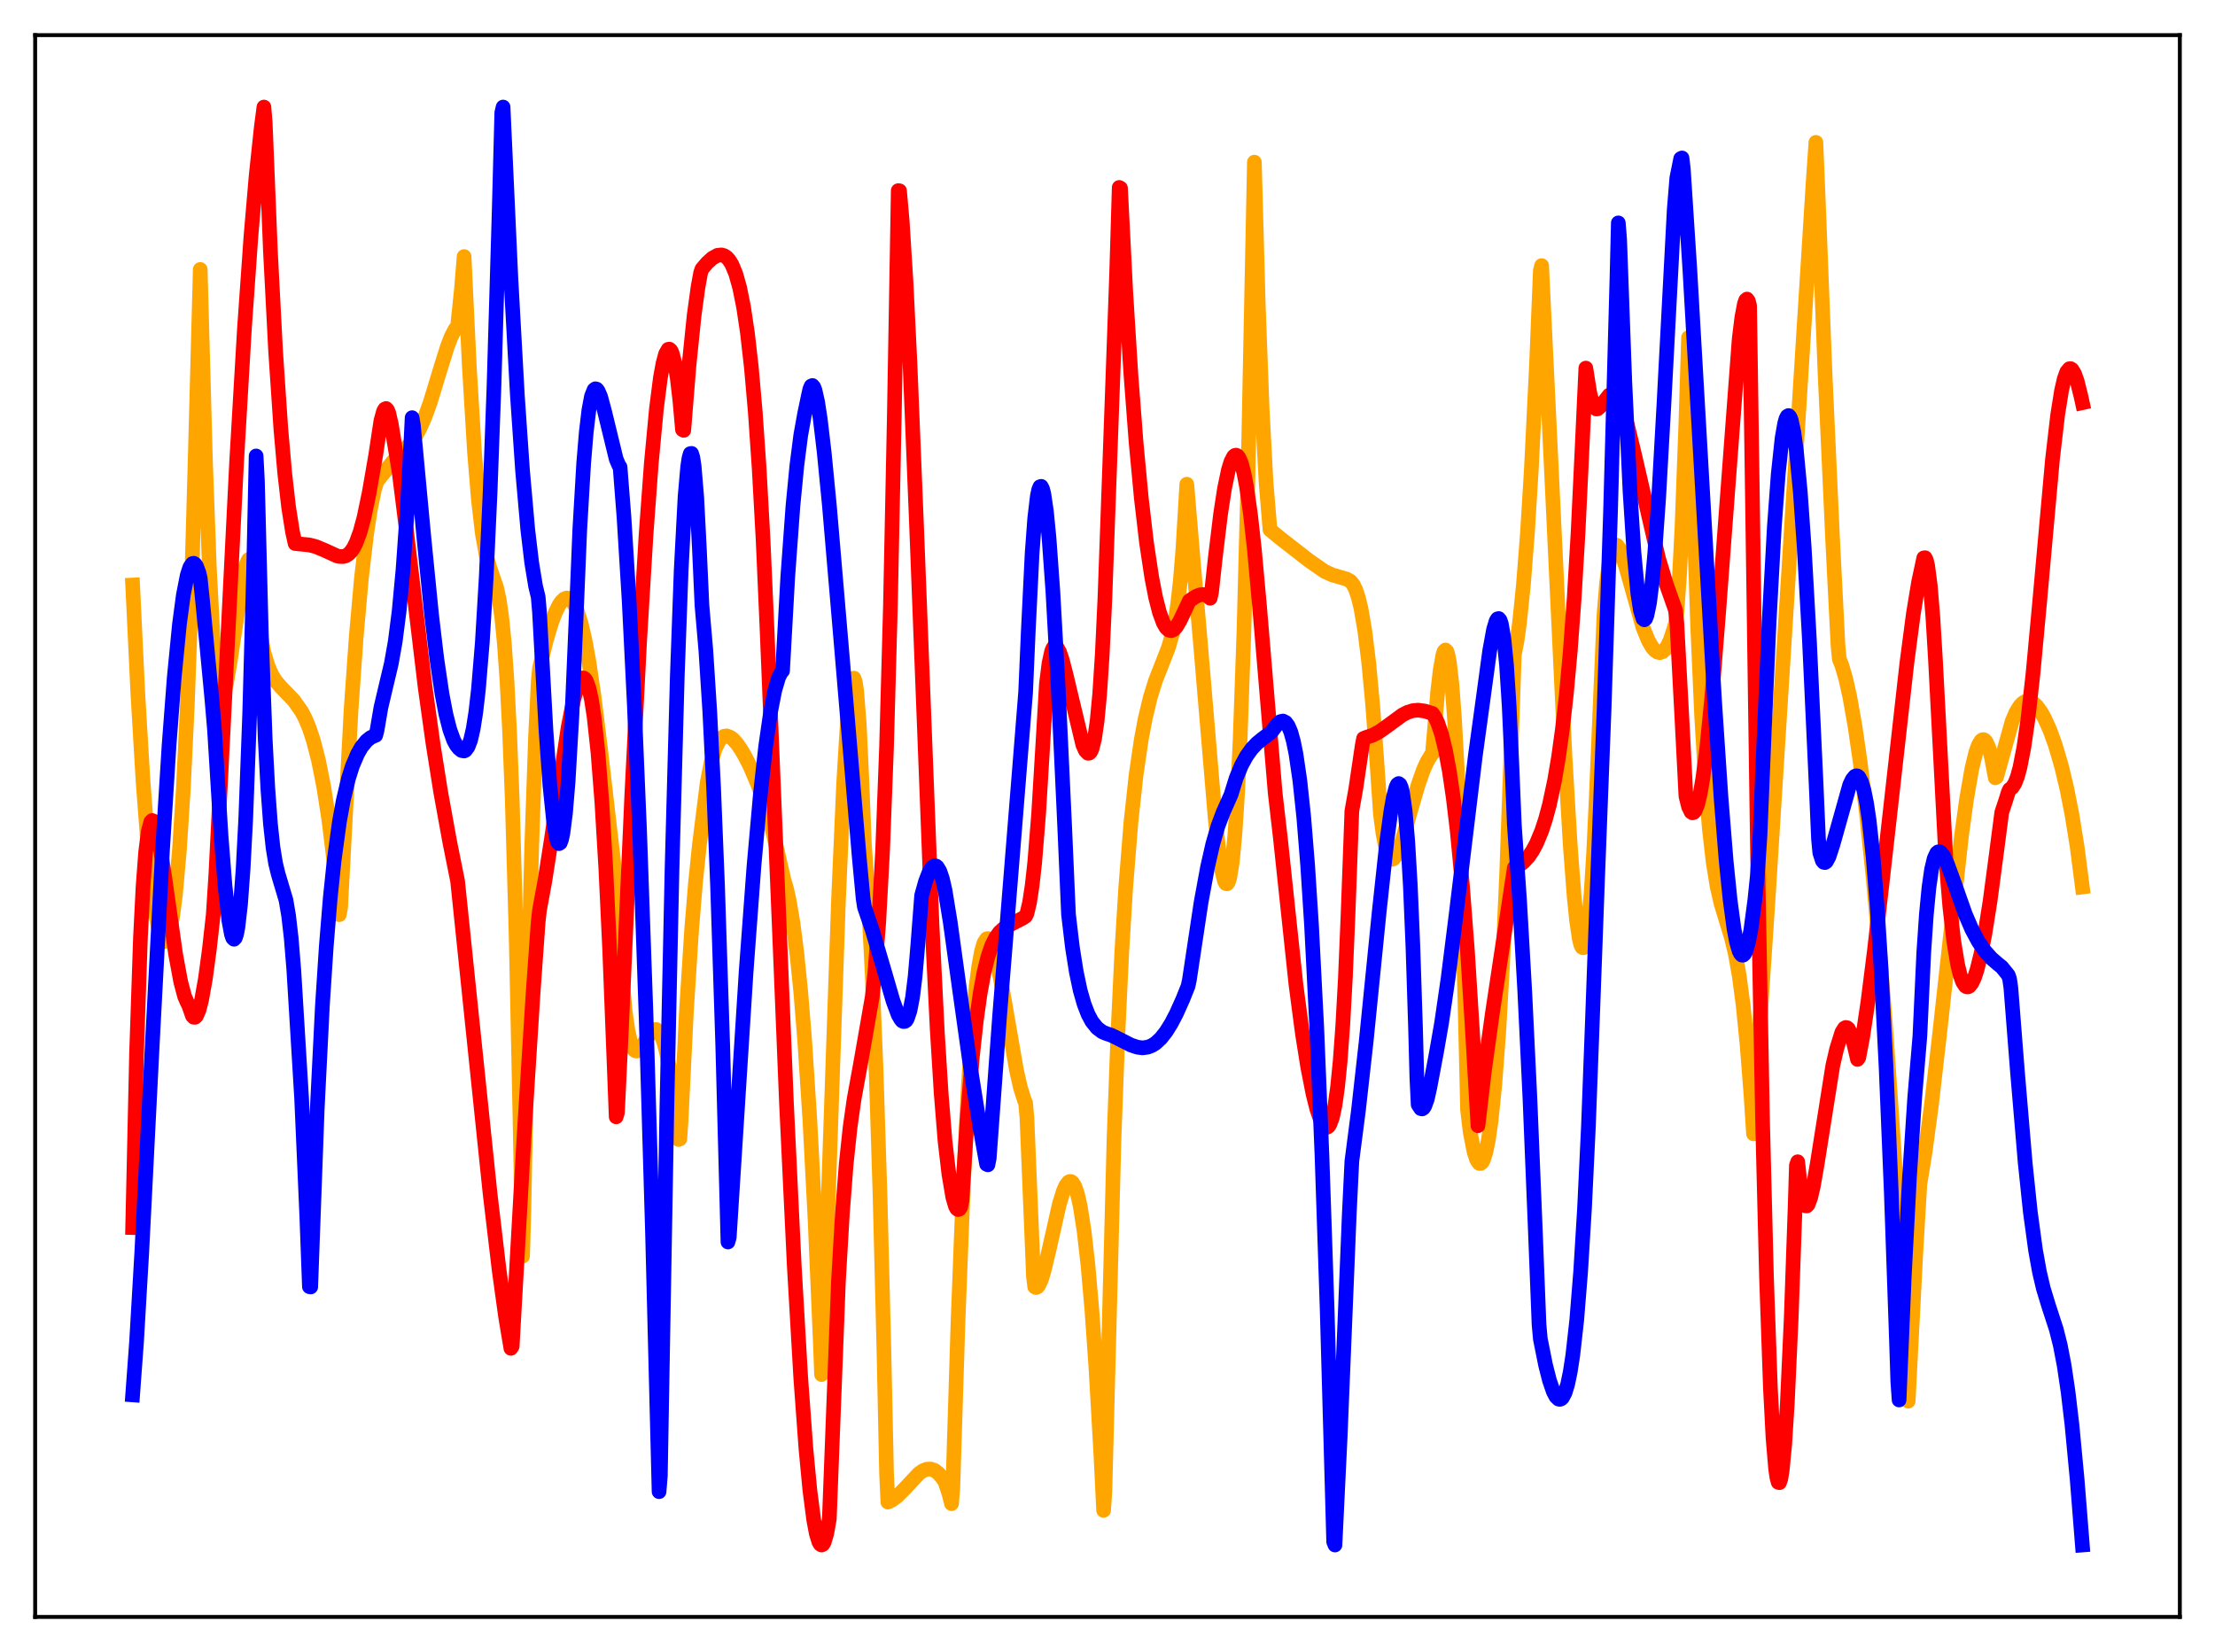 <?xml version="1.0" encoding="utf-8" standalone="no"?>
<!DOCTYPE svg PUBLIC "-//W3C//DTD SVG 1.1//EN"
  "http://www.w3.org/Graphics/SVG/1.1/DTD/svg11.dtd">
<svg xmlns:xlink="http://www.w3.org/1999/xlink" width="453.6pt" height="338.4pt" viewBox="0 0 453.6 338.4" xmlns="http://www.w3.org/2000/svg" version="1.1">
 <defs>
  <style type="text/css">*{stroke-linejoin: round; stroke-linecap: butt}</style>
 </defs>
 <g id="figure_1">
  <g id="patch_1">
   <path d="M 0 338.4 
L 453.6 338.4 
L 453.6 0 
L 0 0 
z
" style="fill: #ffffff"/>
  </g>
  <g id="axes_1">
   <g id="patch_2">
    <path d="M 7.2 331.2 
L 446.4 331.2 
L 446.4 7.2 
L 7.2 7.2 
z
" style="fill: #ffffff"/>
   </g>
   <g id="matplotlib.axis_1"/>
   <g id="matplotlib.axis_2"/>
   <g id="line2d_1">
    <path d="M 27.164 119.835 
L 28.228 142.088 
L 29.293 160.057 
L 30.358 173.971 
L 31.156 181.852 
L 31.955 187.623 
L 32.487 190.312 
L 33.02 192.056 
L 33.286 192.556 
L 33.552 192.812 
L 33.818 192.821 
L 34.084 192.575 
L 34.351 192.068 
L 34.883 190.243 
L 35.415 187.271 
L 35.948 183.059 
L 36.746 174.08 
L 37.545 161.574 
L 38.343 144.785 
L 39.142 122.963 
L 39.94 95.042 
L 41.005 55.188 
L 42.07 94.191 
L 42.868 116.129 
L 43.667 131.479 
L 44.199 137.899 
L 44.732 141.438 
L 44.998 142.334 
L 45.264 142.701 
L 45.53 142.612 
L 45.796 142.138 
L 46.329 140.192 
L 47.127 135.558 
L 49.789 117.964 
L 50.321 115.876 
L 50.854 114.681 
L 51.12 114.478 
L 51.386 114.532 
L 53.249 129.722 
L 54.048 133.608 
L 54.847 136.311 
L 55.645 138.181 
L 56.444 139.482 
L 57.508 140.717 
L 60.17 143.482 
L 61.767 145.734 
L 62.566 147.285 
L 63.364 149.229 
L 64.163 151.644 
L 65.228 155.767 
L 66.292 161.14 
L 67.357 168.026 
L 68.422 176.701 
L 69.487 187.356 
L 69.753 185.844 
L 71.882 145.581 
L 72.947 130.431 
L 74.012 118.449 
L 75.076 109.351 
L 75.875 104.203 
L 76.673 100.297 
L 77.206 98.59 
L 80.4 94.617 
L 82.263 92.729 
L 83.86 91.057 
L 84.925 89.625 
L 85.99 87.759 
L 87.055 85.331 
L 88.119 82.375 
L 90.249 75.354 
L 91.58 71.113 
L 92.378 69.005 
L 93.177 67.469 
L 93.709 66.85 
L 94.508 59.088 
L 95.04 52.549 
L 96.105 74.953 
L 97.169 92.588 
L 97.968 102.359 
L 98.767 109.249 
L 99.565 113.693 
L 100.364 116.464 
L 101.695 120.351 
L 102.227 122.819 
L 102.759 126.501 
L 103.292 131.897 
L 103.824 139.522 
L 104.356 149.901 
L 104.889 163.554 
L 105.687 191.349 
L 106.486 229.271 
L 107.018 257.303 
L 107.284 248.075 
L 108.083 205.702 
L 108.881 173.615 
L 109.68 150.673 
L 110.212 139.729 
L 110.479 136.878 
L 111.809 131.385 
L 112.874 127.774 
L 113.673 125.589 
L 114.471 123.958 
L 115.004 123.183 
L 115.536 122.686 
L 116.068 122.483 
L 116.601 122.606 
L 117.133 123.094 
L 117.665 123.924 
L 118.198 125.121 
L 118.996 127.678 
L 119.795 131.136 
L 120.593 135.496 
L 121.658 142.678 
L 122.989 153.475 
L 125.917 178.722 
L 127.248 198.691 
L 128.047 207.311 
L 128.579 211.023 
L 129.111 213.425 
L 129.644 214.765 
L 129.91 215.111 
L 130.176 215.27 
L 130.442 215.285 
L 130.975 214.92 
L 131.507 214.216 
L 133.37 211.327 
L 133.903 210.911 
L 134.435 210.887 
L 134.967 211.309 
L 135.5 212.254 
L 136.032 213.785 
L 136.564 215.919 
L 137.363 220.307 
L 138.161 226.146 
L 138.96 233.406 
L 139.226 233.302 
L 139.492 229.192 
L 140.557 207.354 
L 141.622 190.636 
L 142.42 180.885 
L 143.219 173.126 
L 144.816 160.347 
L 145.615 156.233 
L 146.413 153.473 
L 147.212 151.808 
L 147.744 151.149 
L 148.276 150.807 
L 148.809 150.732 
L 149.607 151.046 
L 150.14 151.455 
L 150.938 152.352 
L 151.737 153.499 
L 152.535 154.858 
L 153.6 156.958 
L 155.197 160.703 
L 156.794 165.251 
L 158.125 169.845 
L 159.456 175.463 
L 160.521 180.146 
L 161.053 181.941 
L 161.585 184.313 
L 162.384 189.016 
L 163.183 195.245 
L 163.981 203.171 
L 164.78 212.999 
L 165.844 229.354 
L 166.909 249.793 
L 167.974 274.631 
L 168.24 281.55 
L 168.506 277.905 
L 171.7 184.629 
L 172.765 160.456 
L 173.564 147.33 
L 174.096 141.666 
L 174.362 139.938 
L 174.628 138.96 
L 174.895 138.912 
L 175.161 139.726 
L 175.427 141.509 
L 175.959 148.26 
L 176.492 159.622 
L 177.024 173.028 
L 177.823 184.398 
L 178.621 199.627 
L 179.42 219.518 
L 180.218 244.911 
L 181.017 276.777 
L 181.549 301.686 
L 181.815 307.673 
L 182.614 307.308 
L 183.679 306.532 
L 185.009 305.203 
L 188.204 301.805 
L 189.002 301.255 
L 189.801 300.939 
L 190.599 300.909 
L 191.398 301.19 
L 192.196 301.799 
L 192.995 302.734 
L 193.527 303.533 
L 194.326 305.926 
L 194.858 308.002 
L 195.124 304.872 
L 196.189 270.644 
L 197.254 243.21 
L 198.319 222.233 
L 199.117 210.498 
L 199.916 201.928 
L 200.448 197.837 
L 200.98 194.931 
L 201.513 193.107 
L 202.045 192.302 
L 202.311 192.242 
L 202.577 192.39 
L 203.11 193.257 
L 203.642 194.791 
L 204.441 198.128 
L 205.505 203.855 
L 208.167 219.243 
L 208.966 222.777 
L 209.764 225.316 
L 210.031 225.919 
L 210.297 228.926 
L 211.361 254.653 
L 211.628 261.351 
L 211.894 263.588 
L 212.16 263.735 
L 212.426 263.626 
L 212.692 263.326 
L 213.225 262.188 
L 213.757 260.496 
L 214.822 256.039 
L 216.951 246.598 
L 217.75 244.009 
L 218.282 242.802 
L 218.815 242.126 
L 219.081 241.999 
L 219.347 242.023 
L 219.613 242.205 
L 220.145 243.074 
L 220.678 244.676 
L 221.21 247.058 
L 222.009 252.167 
L 222.807 259.239 
L 223.606 268.395 
L 224.404 279.743 
L 225.469 298.442 
L 226.001 309.378 
L 226.268 305.374 
L 228.131 233.373 
L 228.929 211.76 
L 229.728 194.934 
L 230.527 181.825 
L 231.591 168.503 
L 232.656 158.735 
L 233.721 151.453 
L 234.519 147.212 
L 235.584 142.77 
L 236.649 139.362 
L 237.98 135.979 
L 239.311 132.556 
L 240.109 129.739 
L 240.641 127.164 
L 241.174 123.696 
L 241.706 119.001 
L 242.239 112.562 
L 243.037 99.185 
L 244.368 115.003 
L 245.699 130.172 
L 248.893 168.059 
L 249.692 175 
L 250.224 178.38 
L 250.756 180.479 
L 251.023 180.974 
L 251.289 181.036 
L 251.555 180.681 
L 251.821 179.828 
L 252.353 176.58 
L 252.886 170.964 
L 253.418 162.755 
L 253.951 151.674 
L 254.749 129.094 
L 255.548 98.505 
L 256.346 59.161 
L 256.879 33.212 
L 257.677 62.426 
L 258.476 83.893 
L 259.274 98.873 
L 260.073 108.513 
L 261.936 110.051 
L 268.058 114.82 
L 271.252 117.04 
L 272.849 117.77 
L 274.447 118.226 
L 275.777 118.616 
L 276.576 119.063 
L 277.108 119.724 
L 277.641 120.815 
L 278.173 122.409 
L 278.705 124.61 
L 279.504 129.278 
L 280.303 135.798 
L 281.101 144.374 
L 281.9 155.135 
L 282.698 166.834 
L 283.231 170.814 
L 283.763 173.525 
L 284.295 175.173 
L 284.828 175.934 
L 285.094 176.016 
L 285.36 175.908 
L 285.892 175.285 
L 286.425 174.194 
L 287.223 171.922 
L 288.82 166.262 
L 290.417 160.737 
L 291.482 157.721 
L 292.281 155.951 
L 293.079 154.656 
L 293.345 154.336 
L 294.41 141.77 
L 294.943 137.172 
L 295.475 134.2 
L 295.741 133.393 
L 296.007 133.138 
L 296.273 133.366 
L 296.54 134.208 
L 296.806 135.597 
L 297.338 140.231 
L 297.871 147.4 
L 298.403 157.305 
L 299.201 177.607 
L 300 204.926 
L 300.532 227.322 
L 301.065 231.831 
L 301.863 235.937 
L 302.396 237.553 
L 302.928 238.307 
L 303.194 238.326 
L 303.46 238.124 
L 303.727 237.698 
L 304.259 236.094 
L 304.791 233.5 
L 305.324 229.8 
L 306.122 222.073 
L 306.921 211.407 
L 307.719 197.375 
L 308.518 179.501 
L 309.316 157.173 
L 310.115 134.124 
L 310.647 131.342 
L 311.18 127.506 
L 311.978 119.718 
L 312.777 109.448 
L 313.575 96.536 
L 314.64 74.951 
L 315.439 55.423 
L 315.705 54.399 
L 317.568 93.34 
L 320.496 155.073 
L 321.561 173.119 
L 322.359 183.626 
L 322.892 188.815 
L 323.424 192.338 
L 323.69 193.439 
L 323.956 194.016 
L 324.223 194.138 
L 324.489 193.685 
L 324.755 192.749 
L 325.287 189.126 
L 325.82 183.155 
L 326.352 174.74 
L 326.884 163.489 
L 328.481 125.778 
L 329.014 119.369 
L 329.546 115.245 
L 330.079 112.811 
L 330.345 112.12 
L 330.611 111.748 
L 330.877 111.626 
L 331.143 111.723 
L 331.676 112.456 
L 332.208 113.734 
L 333.007 116.301 
L 336.467 128.558 
L 337.532 131.177 
L 338.33 132.565 
L 338.863 133.185 
L 339.395 133.562 
L 339.927 133.683 
L 340.46 133.501 
L 340.992 133.017 
L 341.524 132.22 
L 342.057 131.084 
L 342.855 128.635 
L 343.121 127.62 
L 343.388 125.61 
L 343.92 118.153 
L 344.452 107.832 
L 345.251 86.329 
L 345.783 69.145 
L 346.049 74.298 
L 346.848 104.416 
L 347.647 128.046 
L 348.445 146.185 
L 349.244 159.766 
L 350.042 169.66 
L 350.841 176.681 
L 351.639 181.582 
L 352.438 185.058 
L 353.503 188.571 
L 354.567 192.05 
L 355.366 195.373 
L 356.164 199.85 
L 356.963 205.859 
L 357.761 213.843 
L 358.56 224.082 
L 359.092 232.246 
L 360.157 213.115 
L 362.02 185.143 
L 371.337 36.821 
L 371.869 29.16 
L 372.401 42.051 
L 373.732 76.274 
L 375.329 111.241 
L 376.394 132.204 
L 376.66 135.007 
L 377.193 136.328 
L 377.991 139.055 
L 378.79 142.625 
L 379.855 148.617 
L 380.919 155.928 
L 382.25 166.838 
L 383.581 179.688 
L 384.912 194.552 
L 386.243 211.582 
L 387.84 235.182 
L 389.437 262.594 
L 390.768 287.002 
L 392.365 256.051 
L 393.164 242.542 
L 394.228 236.04 
L 395.559 226.09 
L 397.156 212.213 
L 401.681 171.216 
L 402.746 163.531 
L 403.811 157.431 
L 404.609 154.134 
L 405.142 152.631 
L 405.674 151.744 
L 405.94 151.538 
L 406.207 151.495 
L 406.473 151.639 
L 406.739 151.948 
L 407.271 153.126 
L 407.804 155.058 
L 408.602 159.315 
L 408.868 159.149 
L 412.063 147.712 
L 412.861 145.872 
L 413.66 144.588 
L 414.192 144.028 
L 414.724 143.694 
L 415.257 143.575 
L 415.789 143.653 
L 416.321 143.928 
L 417.12 144.659 
L 417.919 145.751 
L 418.717 147.166 
L 419.782 149.539 
L 420.847 152.458 
L 422.177 156.993 
L 423.242 161.449 
L 424.307 166.852 
L 425.372 173.467 
L 426.436 181.683 
L 426.436 181.683 
" clip-path="url(#p5f7aa074d3)" style="fill: none; stroke: #ffa500; stroke-width: 3; stroke-linecap: square"/>
   </g>
   <g id="line2d_2">
    <path d="M 27.164 251.447 
L 27.962 215.773 
L 28.761 192.089 
L 29.293 181.615 
L 29.825 174.559 
L 30.358 170.294 
L 30.89 168.326 
L 31.156 168.062 
L 31.423 168.176 
L 31.689 168.656 
L 32.221 170.481 
L 32.753 173.208 
L 33.818 180.281 
L 35.948 195.358 
L 37.012 201.134 
L 37.811 204.118 
L 38.343 205.334 
L 38.609 205.821 
L 39.408 208.086 
L 39.674 208.369 
L 39.94 208.381 
L 40.207 208.136 
L 40.739 206.939 
L 41.271 204.888 
L 42.07 200.42 
L 42.868 194.504 
L 43.667 187.382 
L 44.199 179.13 
L 45.796 147.686 
L 48.458 94.584 
L 50.055 67.341 
L 51.386 48.446 
L 52.451 36.004 
L 53.516 25.996 
L 54.048 21.927 
L 54.314 25.151 
L 55.379 51.44 
L 56.444 71.998 
L 57.508 87.778 
L 58.307 96.903 
L 59.105 103.877 
L 59.904 108.947 
L 60.436 111.336 
L 63.364 111.627 
L 64.695 111.972 
L 66.559 112.747 
L 68.954 113.847 
L 69.487 113.982 
L 70.285 114 
L 70.817 113.848 
L 71.35 113.522 
L 71.882 112.983 
L 72.415 112.199 
L 72.947 111.142 
L 73.745 108.959 
L 74.544 105.998 
L 75.609 100.9 
L 76.94 93.215 
L 78.004 86.179 
L 78.537 84.245 
L 78.803 83.793 
L 79.069 83.674 
L 79.335 83.954 
L 79.601 84.574 
L 80.134 86.892 
L 81.731 96.647 
L 83.062 107.294 
L 87.055 140.721 
L 88.652 152.176 
L 90.249 162.243 
L 92.112 172.517 
L 93.709 180.465 
L 96.637 208.701 
L 100.364 244.502 
L 102.227 260.252 
L 103.558 269.839 
L 104.623 276.188 
L 104.889 275.766 
L 107.284 233.206 
L 109.148 203.744 
L 110.212 188.834 
L 110.479 186.433 
L 111.543 180.67 
L 112.874 172.18 
L 116.335 149.055 
L 117.399 143.621 
L 118.198 140.712 
L 118.73 139.471 
L 119.263 138.872 
L 119.529 138.872 
L 119.795 139.065 
L 120.061 139.462 
L 120.593 140.915 
L 121.126 143.326 
L 121.658 146.787 
L 122.457 154.147 
L 123.255 164.379 
L 124.054 177.758 
L 124.852 194.568 
L 126.183 228.766 
L 126.449 227.889 
L 127.248 211.07 
L 129.377 162.909 
L 130.975 131.553 
L 132.305 109.499 
L 133.37 95 
L 134.435 83.654 
L 135.233 77.423 
L 135.766 74.46 
L 136.298 72.488 
L 136.831 71.553 
L 137.097 71.518 
L 137.363 71.759 
L 137.629 72.283 
L 138.161 74.23 
L 138.694 77.477 
L 139.226 82.019 
L 139.759 88.007 
L 140.025 88.15 
L 141.089 74.942 
L 142.154 64.575 
L 142.953 58.757 
L 143.485 55.861 
L 143.751 55.095 
L 144.816 53.846 
L 145.881 52.874 
L 146.945 52.295 
L 147.744 52.216 
L 148.276 52.358 
L 148.809 52.704 
L 149.341 53.302 
L 149.873 54.164 
L 150.672 56.073 
L 151.471 58.915 
L 152.269 62.863 
L 153.068 68.219 
L 153.866 75.258 
L 154.665 84.348 
L 155.463 95.92 
L 156.262 110.442 
L 157.06 128.478 
L 158.657 167.482 
L 159.722 193.145 
L 161.053 225.868 
L 162.65 259.232 
L 163.981 282.226 
L 165.046 296.779 
L 165.844 305.198 
L 166.643 311.361 
L 167.175 314.178 
L 167.708 315.881 
L 167.974 316.316 
L 168.24 316.473 
L 168.506 316.347 
L 168.772 315.92 
L 169.305 314.124 
L 169.837 311.101 
L 171.7 262.473 
L 172.499 248.682 
L 173.297 238.375 
L 174.096 230.823 
L 174.895 225.199 
L 176.225 217.904 
L 178.621 204.2 
L 179.153 199.216 
L 179.952 188.945 
L 180.751 174.085 
L 181.549 153.055 
L 182.348 124.003 
L 183.146 84.959 
L 183.945 39.046 
L 184.211 39.078 
L 184.743 45.076 
L 185.542 57.787 
L 186.34 74.152 
L 187.671 107.074 
L 190.865 189.46 
L 191.93 210.977 
L 192.729 223.865 
L 193.527 233.742 
L 194.326 240.571 
L 195.124 245.253 
L 195.657 247.068 
L 195.923 247.561 
L 196.189 247.767 
L 196.455 247.68 
L 196.721 247.295 
L 196.988 245.988 
L 198.052 229.257 
L 199.117 216.543 
L 199.916 209.225 
L 200.714 203.511 
L 201.513 199.162 
L 202.311 195.958 
L 203.11 193.634 
L 203.908 192.034 
L 204.707 190.939 
L 205.505 190.206 
L 206.57 189.558 
L 209.498 188.042 
L 210.031 187.665 
L 210.297 187.152 
L 210.829 184.91 
L 211.361 181.456 
L 211.894 176.665 
L 212.692 166.741 
L 213.491 153.548 
L 214.289 140.095 
L 214.822 135.849 
L 215.354 133.426 
L 215.62 132.762 
L 215.887 132.431 
L 216.153 132.374 
L 216.419 132.549 
L 216.951 133.477 
L 217.484 135.008 
L 218.282 138.066 
L 221.743 152.556 
L 222.275 153.753 
L 222.807 154.297 
L 223.073 154.264 
L 223.34 153.993 
L 223.606 153.452 
L 224.138 151.373 
L 224.671 147.708 
L 225.203 142.091 
L 225.735 133.886 
L 226.268 122.56 
L 228.663 56.195 
L 229.196 38.393 
L 229.462 38.535 
L 230.527 59.59 
L 231.591 76.692 
L 232.656 90.649 
L 233.721 102.004 
L 234.785 111.119 
L 235.85 118.208 
L 236.649 122.344 
L 237.447 125.456 
L 238.246 127.615 
L 238.778 128.535 
L 239.311 129.053 
L 239.843 129.184 
L 240.375 128.953 
L 240.908 128.386 
L 241.706 127.02 
L 243.569 123.047 
L 244.9 122.172 
L 245.699 121.852 
L 246.231 121.772 
L 246.764 121.831 
L 247.296 122.085 
L 247.828 122.541 
L 248.095 121.373 
L 248.893 114.086 
L 249.958 105.308 
L 250.756 100.106 
L 251.555 96.27 
L 252.087 94.542 
L 252.62 93.52 
L 252.886 93.282 
L 253.152 93.229 
L 253.418 93.365 
L 253.684 93.69 
L 254.217 94.911 
L 254.749 96.938 
L 255.281 99.726 
L 256.08 105.343 
L 256.879 112.552 
L 257.943 124.275 
L 261.137 162.414 
L 262.202 171.657 
L 265.396 201.706 
L 266.727 211.795 
L 267.792 218.505 
L 268.857 223.943 
L 269.655 227.159 
L 270.454 229.473 
L 270.986 230.46 
L 271.519 230.912 
L 271.785 230.905 
L 272.051 230.721 
L 272.317 230.343 
L 272.849 228.919 
L 273.382 226.439 
L 273.914 222.67 
L 274.447 217.332 
L 274.979 210.054 
L 275.511 200.354 
L 276.044 187.694 
L 276.842 166.094 
L 277.641 161.617 
L 278.972 152.622 
L 279.238 151.254 
L 279.77 151.043 
L 281.101 150.6 
L 282.432 149.891 
L 284.029 148.766 
L 287.223 146.424 
L 288.288 145.886 
L 289.353 145.558 
L 290.417 145.464 
L 291.748 145.646 
L 293.345 146.138 
L 293.878 146.914 
L 294.41 148.026 
L 295.209 150.387 
L 296.007 153.668 
L 296.806 157.971 
L 297.604 163.406 
L 298.403 170.09 
L 299.468 181.178 
L 300.532 195.081 
L 301.597 212.218 
L 302.662 230.584 
L 303.993 219.256 
L 305.59 207.73 
L 310.115 177.729 
L 311.18 177.204 
L 311.978 176.598 
L 313.043 175.437 
L 313.841 174.262 
L 314.64 172.78 
L 315.705 170.221 
L 316.503 167.786 
L 317.302 164.818 
L 318.367 159.809 
L 319.165 155.087 
L 319.964 149.306 
L 320.762 142.218 
L 321.561 133.483 
L 322.359 122.677 
L 323.158 109.243 
L 323.956 92.502 
L 324.755 75.397 
L 325.553 80.431 
L 326.086 82.495 
L 326.618 83.566 
L 326.884 83.767 
L 327.151 83.755 
L 327.683 83.303 
L 329.546 80.931 
L 330.079 80.737 
L 330.611 80.903 
L 331.143 81.448 
L 331.676 82.37 
L 332.474 84.403 
L 333.273 87.078 
L 334.604 92.577 
L 339.661 114.451 
L 341.258 119.729 
L 343.121 125.003 
L 343.388 127.559 
L 344.452 147.543 
L 345.251 163.088 
L 345.783 165.225 
L 346.316 166.324 
L 346.582 166.496 
L 346.848 166.423 
L 347.114 166.109 
L 347.647 164.783 
L 348.179 162.556 
L 348.711 159.452 
L 349.51 153.308 
L 350.575 142.632 
L 351.905 126.056 
L 356.164 69.383 
L 356.697 65.054 
L 357.229 62.226 
L 357.495 61.485 
L 357.761 61.26 
L 358.028 61.619 
L 358.294 62.606 
L 358.826 98.864 
L 359.891 173.19 
L 360.956 229.981 
L 361.754 261.701 
L 362.553 284.293 
L 363.085 294.49 
L 363.617 300.84 
L 363.884 302.671 
L 364.15 303.632 
L 364.416 303.697 
L 364.682 302.927 
L 364.948 301.361 
L 365.481 295.913 
L 366.013 287.519 
L 366.812 270.001 
L 367.61 247.288 
L 367.876 238.704 
L 368.143 237.966 
L 368.675 242.905 
L 369.207 245.817 
L 369.473 246.595 
L 369.74 246.998 
L 370.006 247.012 
L 370.272 246.723 
L 370.804 245.302 
L 371.337 242.997 
L 372.135 238.409 
L 375.329 218.26 
L 376.128 214.82 
L 377.193 211.42 
L 377.725 210.591 
L 377.991 210.458 
L 378.257 210.507 
L 378.524 210.74 
L 379.056 211.775 
L 379.588 213.56 
L 380.387 217.004 
L 380.653 216.619 
L 381.452 212.406 
L 382.516 205.272 
L 383.847 194.753 
L 386.243 173.667 
L 390.502 135.797 
L 391.833 125.692 
L 392.897 119.229 
L 393.962 114.274 
L 394.228 114.234 
L 394.495 114.752 
L 394.761 115.899 
L 395.293 119.952 
L 395.825 126.397 
L 396.358 135.214 
L 398.487 175.994 
L 399.286 185.634 
L 400.084 192.664 
L 400.883 197.533 
L 401.415 199.726 
L 401.948 201.191 
L 402.48 201.982 
L 402.746 202.137 
L 403.012 202.148 
L 403.279 202.021 
L 403.811 201.372 
L 404.343 200.23 
L 404.876 198.611 
L 405.674 195.387 
L 406.473 191.287 
L 407.537 184.591 
L 408.868 174.565 
L 409.933 166.397 
L 410.732 163.992 
L 411.264 162.28 
L 411.53 161.704 
L 412.063 161.299 
L 412.595 160.489 
L 413.127 159.13 
L 413.66 157.188 
L 414.458 153.09 
L 415.257 147.545 
L 416.321 138.054 
L 417.652 123.728 
L 420.314 94.134 
L 421.379 84.986 
L 422.177 79.989 
L 422.71 77.659 
L 423.242 76.166 
L 423.775 75.528 
L 424.041 75.509 
L 424.307 75.682 
L 424.839 76.561 
L 425.372 78.061 
L 426.17 81.263 
L 426.436 82.484 
L 426.436 82.484 
" clip-path="url(#p5f7aa074d3)" style="fill: none; stroke: #ff0000; stroke-width: 3; stroke-linecap: square"/>
   </g>
   <g id="line2d_3">
    <path d="M 27.164 285.719 
L 27.962 274.86 
L 29.027 256.634 
L 31.156 214.531 
L 33.286 174.027 
L 34.617 152.707 
L 35.681 138.755 
L 36.746 127.889 
L 37.545 121.9 
L 38.343 117.829 
L 38.876 116.196 
L 39.408 115.433 
L 39.674 115.377 
L 39.94 115.538 
L 40.207 115.915 
L 40.739 117.312 
L 41.005 118.461 
L 41.537 123.597 
L 43.401 143.335 
L 43.933 149.589 
L 45.264 171.101 
L 46.063 181.276 
L 46.861 188.539 
L 47.393 191.387 
L 47.66 192.139 
L 47.926 192.394 
L 48.192 192.112 
L 48.458 191.303 
L 48.724 189.903 
L 49.257 185.248 
L 49.789 177.914 
L 50.321 167.718 
L 51.12 146.475 
L 51.919 117.441 
L 52.451 93.395 
L 52.717 98.45 
L 53.516 129.798 
L 54.314 151.459 
L 54.847 161.502 
L 55.379 168.694 
L 55.911 173.621 
L 56.444 176.894 
L 56.976 179.052 
L 58.573 184.412 
L 59.105 187.559 
L 59.638 192.177 
L 60.17 198.697 
L 61.767 224.994 
L 62.832 249.32 
L 63.364 263.568 
L 63.631 263.615 
L 64.961 227.227 
L 66.026 205.947 
L 66.825 193.733 
L 67.623 183.999 
L 68.422 176.287 
L 69.487 168.453 
L 70.285 164.004 
L 71.35 159.514 
L 72.148 156.967 
L 73.213 154.448 
L 74.012 153.05 
L 75.076 151.735 
L 75.875 151.1 
L 76.673 150.708 
L 76.94 150.629 
L 77.206 149.631 
L 78.004 144.936 
L 79.069 140.419 
L 80.134 135.931 
L 80.932 131.44 
L 81.731 125.218 
L 82.529 116.699 
L 83.328 105.443 
L 84.127 91.055 
L 84.393 85.553 
L 84.659 87.13 
L 86.788 109.899 
L 88.385 125.943 
L 89.45 134.909 
L 90.515 142.116 
L 91.313 146.295 
L 92.112 149.441 
L 92.911 151.644 
L 93.443 152.634 
L 93.975 153.3 
L 94.508 153.732 
L 95.04 153.833 
L 95.306 153.701 
L 95.839 153 
L 96.371 151.616 
L 96.903 149.282 
L 97.436 145.898 
L 97.968 141.278 
L 98.767 131.654 
L 99.565 118.336 
L 100.364 100.908 
L 101.162 79.097 
L 102.227 43.038 
L 102.759 23.056 
L 103.025 21.927 
L 104.623 56.973 
L 105.953 81.015 
L 107.018 96.475 
L 108.083 108.489 
L 108.881 115.225 
L 109.68 120.074 
L 110.212 122.272 
L 110.479 125.389 
L 111.809 149.617 
L 112.608 160.806 
L 113.407 168.604 
L 113.939 171.66 
L 114.205 172.497 
L 114.471 172.808 
L 114.737 172.642 
L 115.004 171.919 
L 115.27 170.695 
L 115.802 166.57 
L 116.335 160.21 
L 117.133 146.448 
L 117.932 127.74 
L 118.73 108.473 
L 119.529 94.871 
L 120.061 88.481 
L 120.593 84.002 
L 121.126 81.172 
L 121.658 79.839 
L 121.924 79.635 
L 122.191 79.703 
L 122.457 80.01 
L 122.989 81.225 
L 123.788 84.181 
L 126.183 94.025 
L 126.716 95.28 
L 126.982 95.667 
L 127.78 105.874 
L 128.845 123.165 
L 129.91 144.559 
L 130.975 170.079 
L 132.305 208.041 
L 133.636 253 
L 134.967 305.545 
L 135.233 302.298 
L 136.564 227.004 
L 137.629 177.648 
L 138.694 138.706 
L 139.492 116.832 
L 140.291 101.699 
L 140.823 95.629 
L 141.089 93.847 
L 141.356 92.915 
L 141.622 92.872 
L 141.888 93.717 
L 142.154 95.509 
L 142.687 101.918 
L 143.219 112.263 
L 143.751 124.009 
L 144.55 133.262 
L 145.348 145.681 
L 146.147 161.616 
L 146.945 181.49 
L 148.01 214.306 
L 149.075 254.407 
L 149.341 253.479 
L 152.801 198.958 
L 154.399 177.441 
L 155.729 162.54 
L 156.794 152.915 
L 157.859 145.492 
L 158.657 141.434 
L 159.456 138.721 
L 159.988 137.694 
L 160.255 137.42 
L 161.319 118.221 
L 162.384 103.634 
L 163.183 95.376 
L 163.981 89.142 
L 164.78 84.698 
L 165.578 80.893 
L 165.844 79.708 
L 166.111 79.076 
L 166.377 78.961 
L 166.643 79.272 
L 166.909 79.966 
L 167.441 82.348 
L 167.974 85.819 
L 168.772 92.556 
L 169.837 103.448 
L 171.967 128.396 
L 175.959 175.583 
L 176.758 184.078 
L 177.024 185.801 
L 178.621 190.492 
L 181.017 198.619 
L 182.88 205.023 
L 183.945 207.889 
L 184.477 208.803 
L 184.743 209.126 
L 185.009 209.243 
L 185.276 209.231 
L 185.542 209.063 
L 185.808 208.637 
L 186.34 207.053 
L 186.873 204.308 
L 187.405 199.99 
L 187.937 193.782 
L 188.736 183.42 
L 189.535 180.555 
L 190.333 178.486 
L 190.865 177.656 
L 191.398 177.326 
L 191.664 177.374 
L 191.93 177.568 
L 192.463 178.446 
L 192.995 180.021 
L 193.527 182.347 
L 194.592 188.858 
L 196.455 202.365 
L 198.851 219.441 
L 200.714 231.076 
L 202.045 238.481 
L 202.311 238.598 
L 202.577 237.273 
L 204.707 208.066 
L 208.7 158.466 
L 210.031 141.811 
L 210.563 129.563 
L 211.361 113.358 
L 211.894 106.161 
L 212.426 101.66 
L 212.692 100.364 
L 212.959 99.701 
L 213.225 99.619 
L 213.491 100.113 
L 213.757 101.129 
L 214.289 104.707 
L 214.822 110.15 
L 215.62 121.237 
L 216.685 140.43 
L 218.016 168.991 
L 218.815 187.313 
L 219.613 194.045 
L 220.412 199.082 
L 221.21 202.874 
L 222.009 205.662 
L 222.807 207.736 
L 223.606 209.235 
L 224.671 210.565 
L 225.735 211.364 
L 226.534 211.698 
L 227.599 212.053 
L 229.462 212.974 
L 231.591 214.059 
L 232.922 214.502 
L 233.987 214.639 
L 235.052 214.489 
L 235.85 214.18 
L 236.649 213.687 
L 237.713 212.7 
L 238.778 211.353 
L 239.843 209.651 
L 240.908 207.611 
L 242.239 204.643 
L 243.303 201.978 
L 243.569 200.722 
L 245.965 184.825 
L 247.296 177.574 
L 248.361 172.902 
L 249.425 169.203 
L 250.49 166.38 
L 252.087 162.801 
L 253.152 159.379 
L 254.217 156.794 
L 255.281 154.846 
L 256.346 153.369 
L 257.411 152.244 
L 258.476 151.372 
L 260.339 149.968 
L 261.67 148.209 
L 262.202 147.804 
L 262.735 147.69 
L 263.267 147.952 
L 263.799 148.662 
L 264.332 149.919 
L 264.864 151.815 
L 265.396 154.435 
L 266.195 159.9 
L 266.993 167.421 
L 267.792 177.282 
L 268.591 189.685 
L 269.655 210.55 
L 270.72 236.671 
L 271.785 268.334 
L 273.116 315.826 
L 273.382 316.473 
L 274.447 294.352 
L 276.31 248.735 
L 276.842 237.861 
L 278.173 227.591 
L 279.77 213.34 
L 282.432 186.858 
L 284.029 172.084 
L 284.828 166.2 
L 285.36 163.21 
L 285.892 161.223 
L 286.159 160.683 
L 286.425 160.491 
L 286.691 160.682 
L 286.957 161.294 
L 287.223 162.367 
L 287.756 166.124 
L 288.288 172.375 
L 288.82 181.49 
L 289.353 194.113 
L 289.885 210.753 
L 290.151 220.756 
L 290.417 226.263 
L 290.95 227.082 
L 291.216 227.149 
L 291.482 226.996 
L 291.748 226.608 
L 292.281 225.148 
L 292.813 222.756 
L 294.144 215.683 
L 295.209 209.579 
L 296.54 200.444 
L 298.137 187.761 
L 302.129 154.785 
L 303.727 143.139 
L 305.057 133.345 
L 305.856 128.964 
L 306.388 127.188 
L 306.655 126.767 
L 306.921 126.695 
L 307.187 127.012 
L 307.453 127.788 
L 307.985 130.863 
L 308.518 136.278 
L 309.05 144.531 
L 309.583 156.072 
L 310.115 168.912 
L 311.18 184.376 
L 312.244 202.961 
L 313.309 225.017 
L 314.374 251.021 
L 315.172 271.3 
L 315.439 274.264 
L 316.503 279.575 
L 317.302 282.73 
L 318.1 285.055 
L 318.633 286.066 
L 319.165 286.583 
L 319.431 286.637 
L 319.697 286.545 
L 319.964 286.297 
L 320.496 285.299 
L 321.028 283.566 
L 321.561 281.014 
L 322.093 277.548 
L 322.892 270.403 
L 323.69 260.511 
L 324.489 247.458 
L 325.287 230.666 
L 326.086 209.481 
L 327.151 180.254 
L 328.481 145.662 
L 329.812 104.819 
L 331.143 56.402 
L 331.409 45.654 
L 331.676 48.951 
L 332.74 78.238 
L 333.805 100.713 
L 334.604 113.088 
L 335.402 121.577 
L 335.935 125.014 
L 336.467 126.736 
L 336.733 126.96 
L 336.999 126.723 
L 337.265 126.049 
L 337.798 123.483 
L 338.33 119.231 
L 338.863 113.446 
L 339.661 102.134 
L 340.726 83.206 
L 342.855 42.913 
L 343.388 36.443 
L 344.186 32.487 
L 344.452 32.354 
L 344.719 34.593 
L 346.049 55.094 
L 348.179 92.148 
L 351.107 143.399 
L 352.438 163.333 
L 353.503 176.474 
L 354.301 184.331 
L 355.1 190.246 
L 355.632 193.027 
L 356.164 194.833 
L 356.431 195.36 
L 356.697 195.635 
L 356.963 195.653 
L 357.229 195.415 
L 357.495 194.92 
L 358.028 193.161 
L 358.56 190.39 
L 359.359 184.395 
L 359.891 179.238 
L 360.423 171.147 
L 361.222 151.714 
L 362.287 127.393 
L 363.351 107.997 
L 364.15 97.142 
L 364.948 89.694 
L 365.481 86.689 
L 365.747 85.755 
L 366.013 85.258 
L 366.279 85.113 
L 366.545 85.391 
L 366.812 86.025 
L 367.344 88.454 
L 367.876 92.347 
L 368.675 100.783 
L 369.473 112.085 
L 370.538 131.023 
L 371.869 159.626 
L 372.401 171.846 
L 372.668 174.682 
L 373.2 176.318 
L 373.466 176.631 
L 373.732 176.683 
L 373.999 176.505 
L 374.531 175.535 
L 375.329 173.107 
L 378.79 160.778 
L 379.322 159.655 
L 379.855 159.01 
L 380.121 158.897 
L 380.387 158.94 
L 380.653 159.15 
L 381.185 160.116 
L 381.718 161.881 
L 382.25 164.529 
L 382.783 168.129 
L 383.581 175.463 
L 384.38 185.275 
L 385.178 197.752 
L 386.243 218.607 
L 387.308 244.268 
L 388.372 274.699 
L 388.639 282.997 
L 388.905 286.762 
L 389.969 261.469 
L 391.034 241.084 
L 392.099 224.902 
L 393.164 212.232 
L 393.962 195.058 
L 394.495 187.267 
L 395.027 181.762 
L 395.559 178.064 
L 396.092 175.84 
L 396.624 174.706 
L 396.89 174.49 
L 397.156 174.458 
L 397.423 174.584 
L 397.955 175.222 
L 398.753 176.866 
L 399.818 179.764 
L 402.48 187.3 
L 403.811 190.382 
L 405.142 192.862 
L 406.473 194.8 
L 407.804 196.293 
L 409.135 197.447 
L 409.933 198.082 
L 411.264 199.739 
L 411.53 200.5 
L 411.796 202.322 
L 413.127 219.295 
L 414.724 238.151 
L 415.789 248.312 
L 416.854 256.119 
L 417.652 260.542 
L 418.451 263.94 
L 419.516 267.438 
L 421.113 272.348 
L 421.911 275.528 
L 422.71 279.669 
L 423.508 285.063 
L 424.307 291.823 
L 425.372 303.068 
L 426.436 316.47 
L 426.436 316.47 
" clip-path="url(#p5f7aa074d3)" style="fill: none; stroke: #0000ff; stroke-width: 3; stroke-linecap: square"/>
   </g>
   <g id="patch_3">
    <path d="M 7.2 331.2 
L 7.2 7.2 
" style="fill: none; stroke: #000000; stroke-width: 0.8; stroke-linejoin: miter; stroke-linecap: square"/>
   </g>
   <g id="patch_4">
    <path d="M 446.4 331.2 
L 446.4 7.2 
" style="fill: none; stroke: #000000; stroke-width: 0.8; stroke-linejoin: miter; stroke-linecap: square"/>
   </g>
   <g id="patch_5">
    <path d="M 7.2 331.2 
L 446.4 331.2 
" style="fill: none; stroke: #000000; stroke-width: 0.8; stroke-linejoin: miter; stroke-linecap: square"/>
   </g>
   <g id="patch_6">
    <path d="M 7.2 7.2 
L 446.4 7.2 
" style="fill: none; stroke: #000000; stroke-width: 0.8; stroke-linejoin: miter; stroke-linecap: square"/>
   </g>
  </g>
 </g>
 <defs>
  <clipPath id="p5f7aa074d3">
   <rect x="7.2" y="7.2" width="439.2" height="324"/>
  </clipPath>
 </defs>
</svg>
